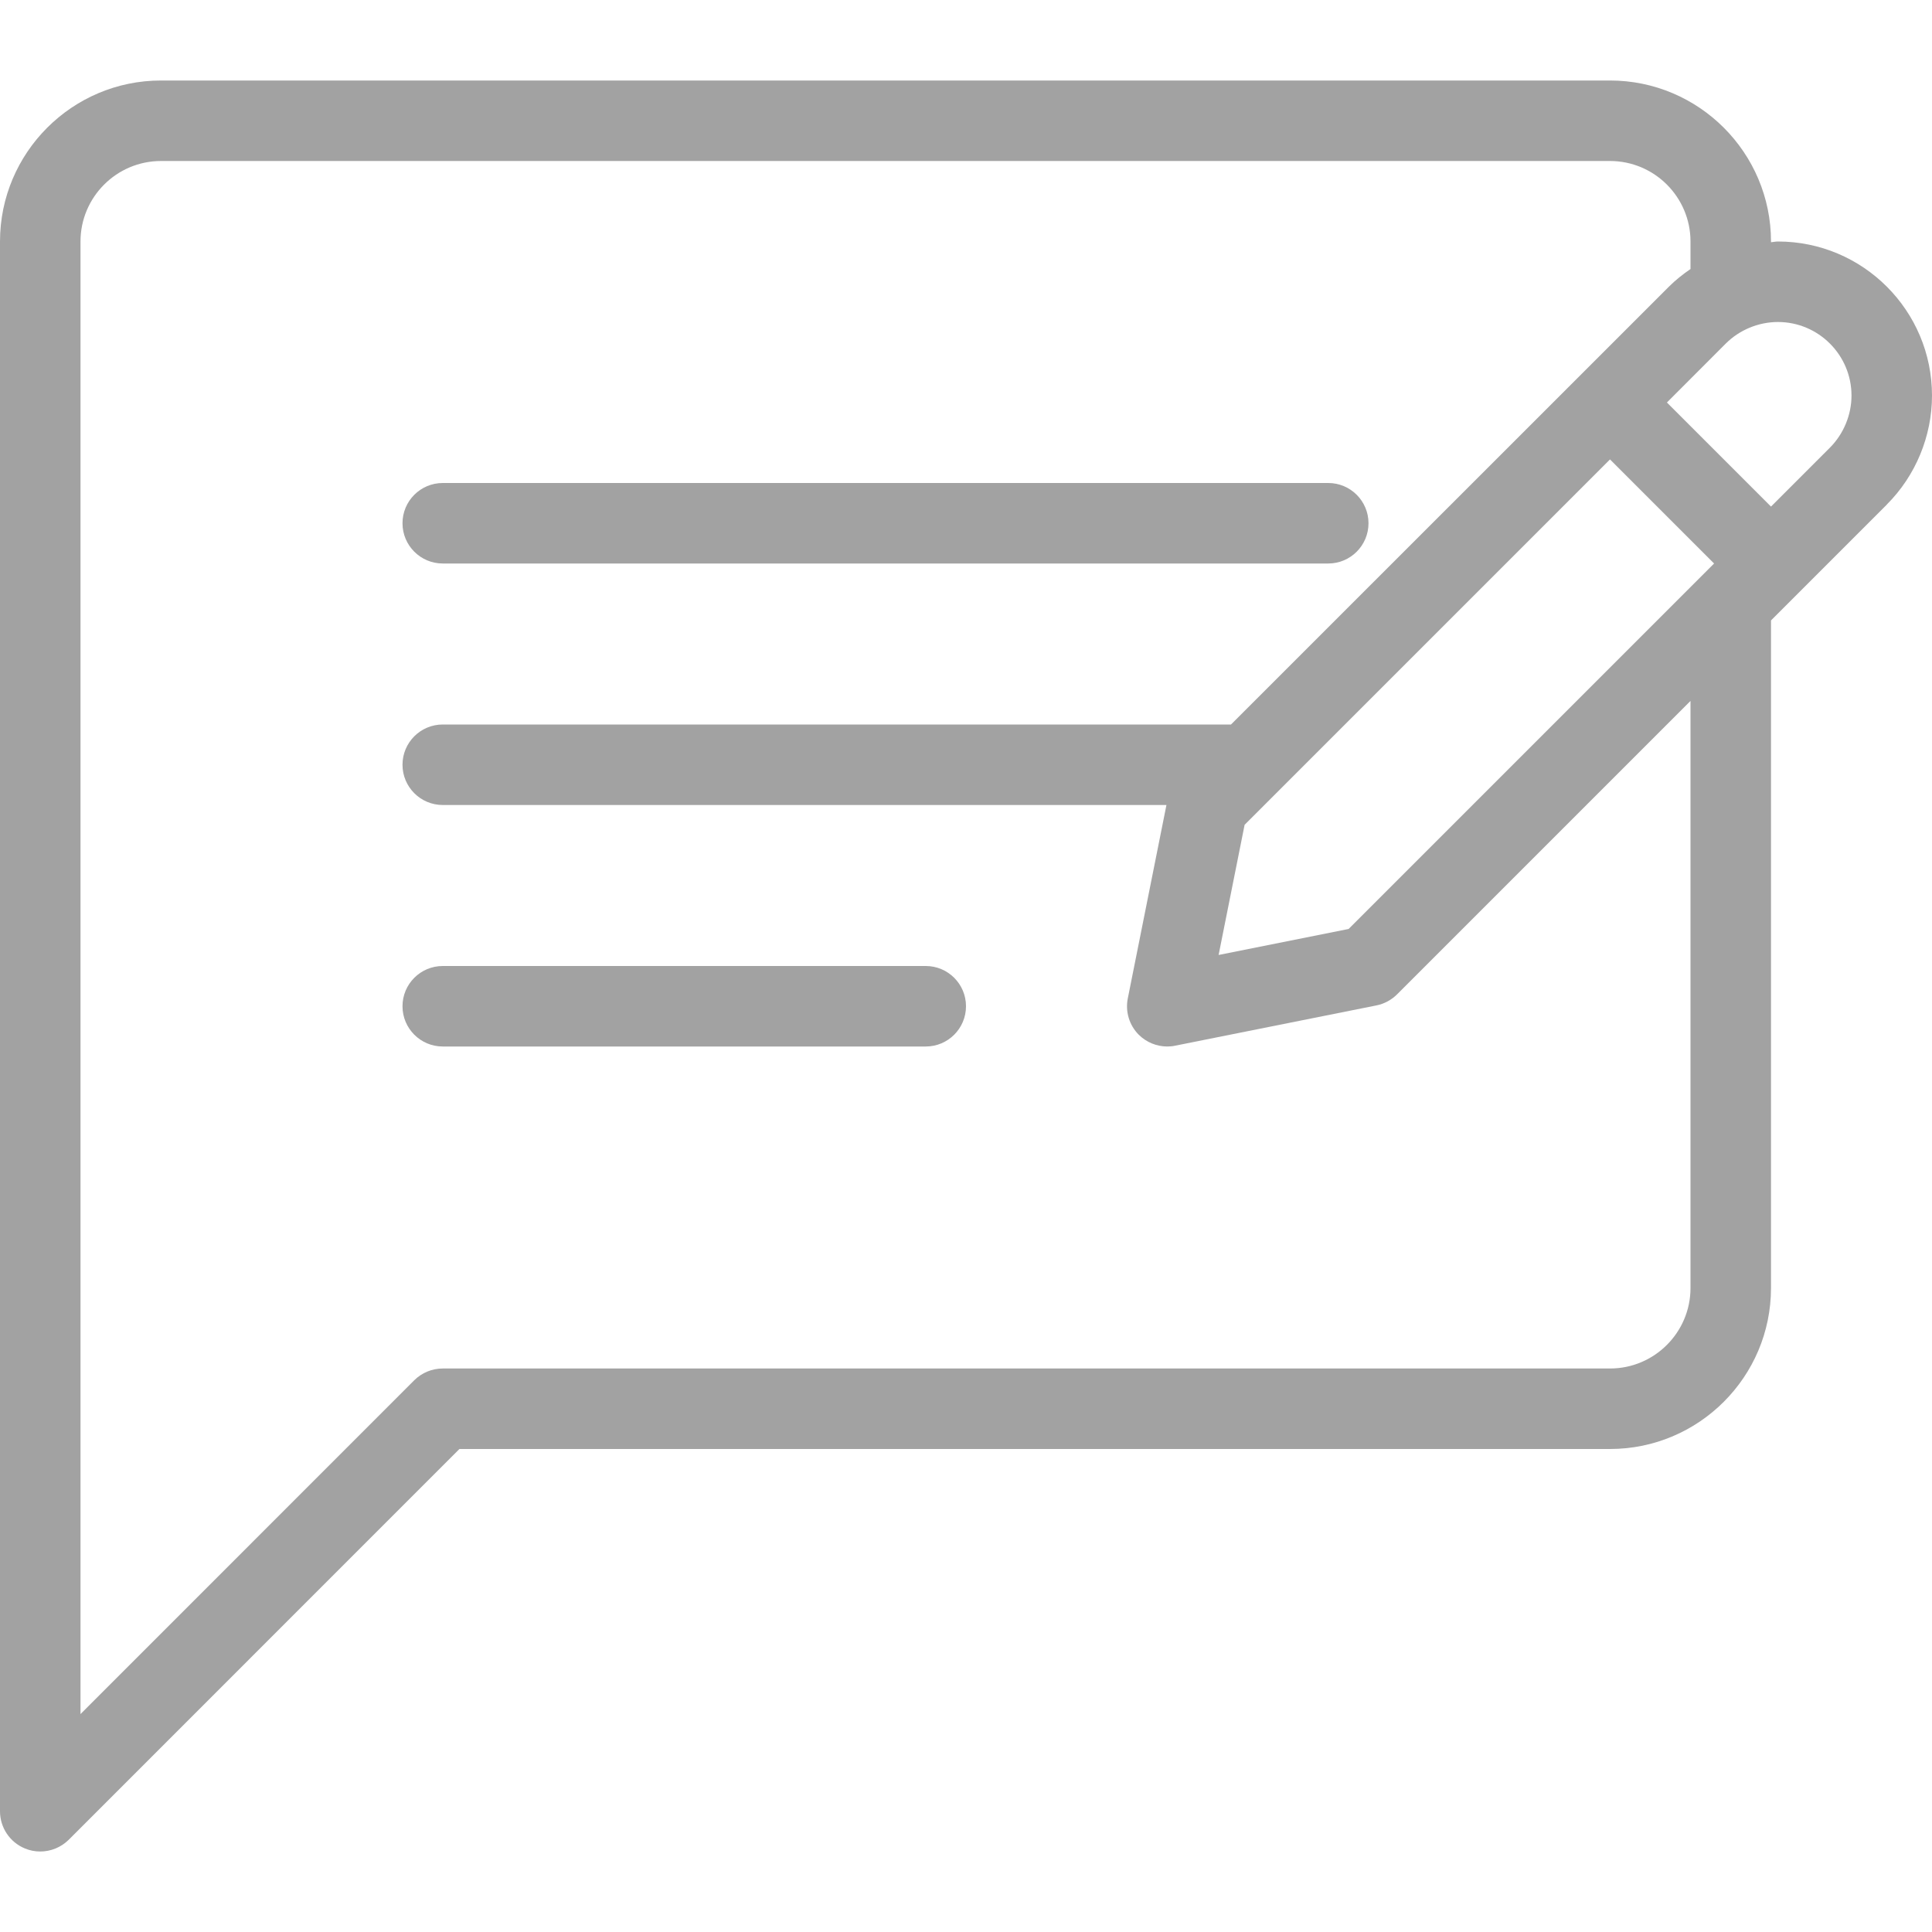 <svg width="24" height="24" viewBox="0 0 24 24" fill="none" xmlns="http://www.w3.org/2000/svg">
<path d="M5.5 7H16.5C16.776 7 17 6.776 17 6.5C17 6.224 16.776 6 16.5 6H5.5C5.224 6 5 6.224 5 6.5C5 6.776 5.224 7 5.5 7Z" fill="#A2A2A2"/>
<path d="M11.5 12H5.5C5.224 12 5 12.224 5 12.5C5 12.776 5.224 13 5.5 13H11.5C11.776 13 12 12.776 12 12.5C12 12.224 11.776 12 11.5 12Z" fill="#A2A2A2"/>
<path d="M22.086 3C22.057 3 22.029 3.007 22 3.009V3C22 1.897 21.103 1 20 1H2C0.897 1 0 1.897 0 3V22.5C0 22.702 0.122 22.885 0.309 22.962C0.37 22.988 0.436 23 0.5 23C0.63 23 0.758 22.949 0.854 22.854L5.707 18H20C21.103 18 22 17.103 22 16V7.707L23.439 6.268C23.439 6.268 23.439 6.268 23.439 6.267C23.796 5.911 24 5.418 24 4.914C24 3.858 23.142 3 22.086 3ZM21 16C21 16.551 20.552 17 20 17H5.5C5.367 17 5.24 17.053 5.146 17.146L1 21.293V3C1 2.449 1.448 2 2 2H20C20.552 2 21 2.449 21 3V3.342C20.905 3.407 20.814 3.479 20.732 3.561L15.292 9H5.5C5.224 9 5 9.224 5 9.5C5 9.776 5.224 10 5.5 10H14.49L14.01 12.402C13.977 12.566 14.028 12.735 14.146 12.854C14.241 12.948 14.369 13 14.5 13C14.532 13 14.566 12.997 14.598 12.99L17.097 12.49C17.194 12.471 17.283 12.423 17.353 12.354L21 8.707V16ZM16.753 11.54L15.138 11.863L15.461 10.246L20 5.707L21.293 7L16.753 11.54ZM22.732 5.561L22 6.293L20.707 5L21.439 4.267C21.609 4.098 21.845 4 22.086 4C22.59 4 23 4.41 23 4.914C23 5.154 22.902 5.39 22.732 5.561Z" fill="#A2A2A2"/>
</svg>

